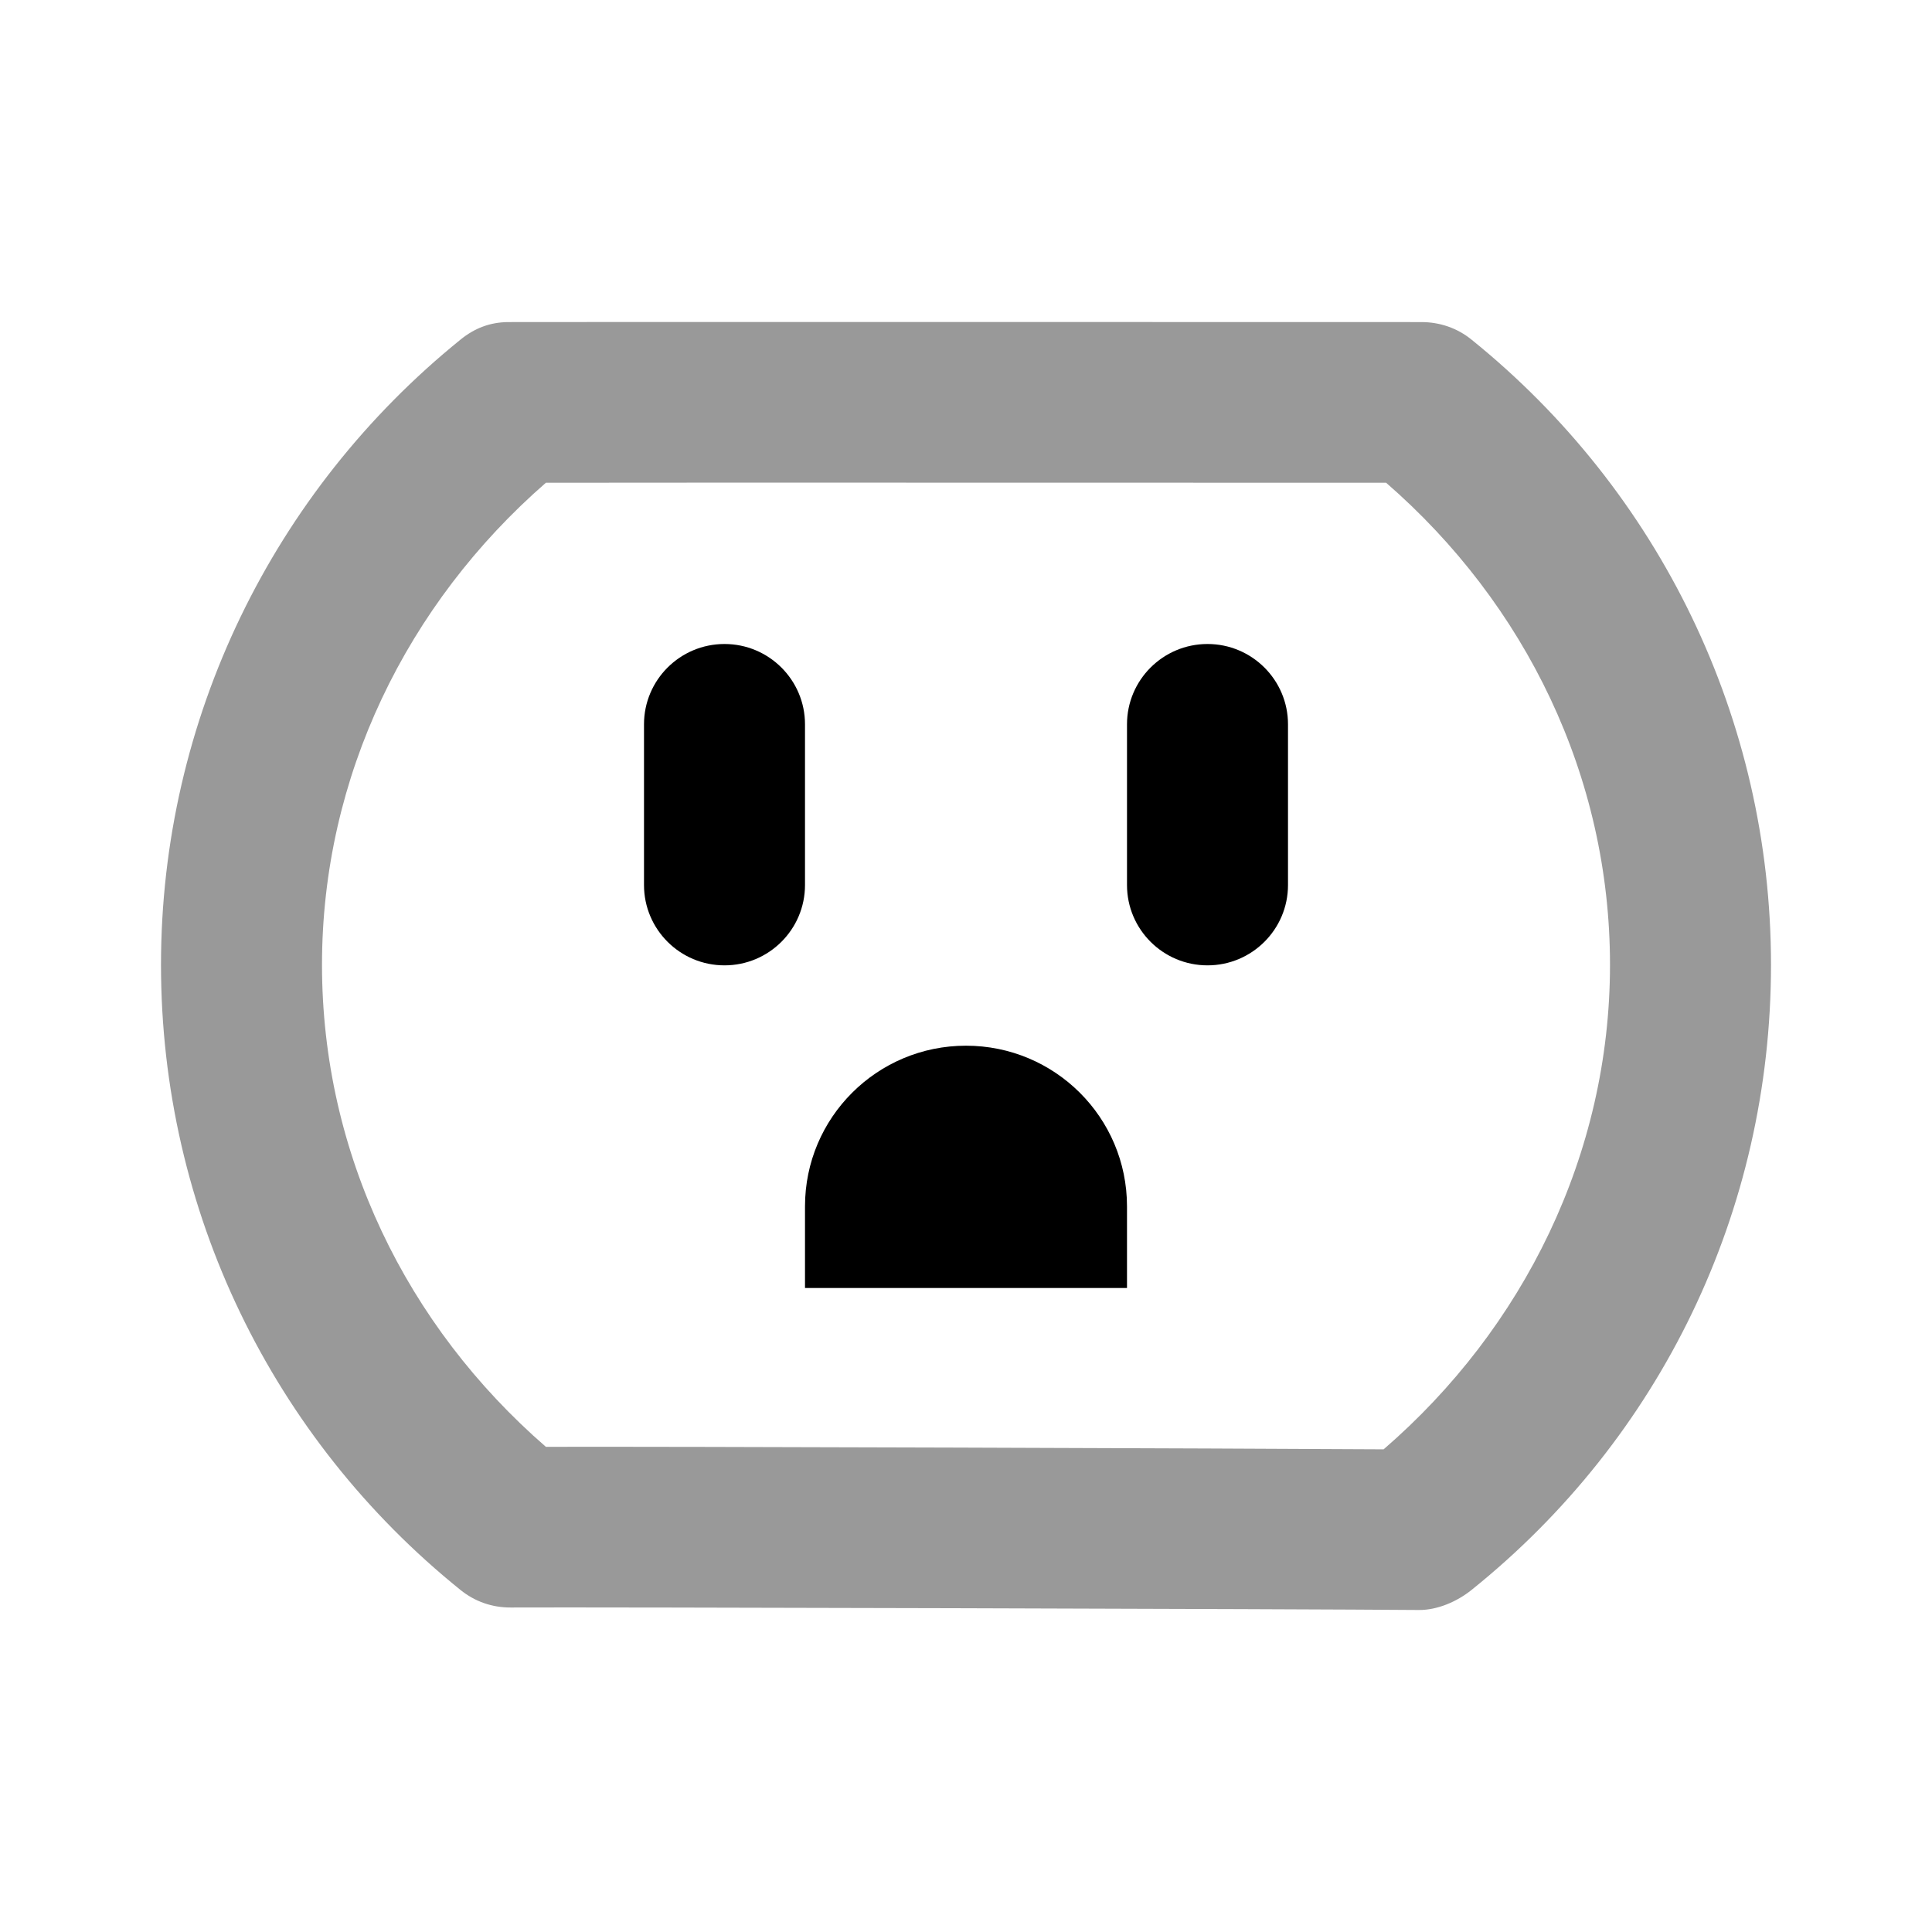 <svg width="24" height="24" viewBox="0 0 24 24" fill="none" xmlns="http://www.w3.org/2000/svg">
<path d="M6.312 4.001C6.087 4.003 5.894 4.077 5.719 4.22C3.393 6.102 2 8.937 2 11.985C2 15.039 3.384 17.868 5.719 19.75C5.898 19.895 6.113 19.97 6.344 19.969C7.383 19.963 16.281 19.988 17.625 20C17.856 20.002 18.101 19.895 18.281 19.75C20.625 17.868 22 15.046 22 11.985C22 8.933 20.613 6.102 18.281 4.22C18.103 4.075 17.886 4.001 17.656 4.001C17.481 4.001 6.608 3.998 6.312 4.001ZM6.781 5.997C7.769 5.994 16.323 5.997 17.219 5.997C18.949 7.501 20 9.642 20 11.985C20 14.336 18.928 16.5 17.188 18.004C15.39 17.993 8.284 17.968 6.781 17.973C5.049 16.469 4 14.329 4 11.985C4 9.646 5.055 7.501 6.781 5.997Z" fill="black" fill-opacity="0.4"/>
<path d="M9 8C8.448 8 8 8.447 8 8.998V10.994C8 11.545 8.448 11.992 9 11.992C9.552 11.992 10 11.545 10 10.994V8.998C10 8.447 9.552 8 9 8ZM15 8C14.448 8 14 8.447 14 8.998V10.994C14 11.545 14.448 11.992 15 11.992C15.552 11.992 16 11.545 16 10.994V8.998C16 8.447 15.552 8 15 8ZM12 12.99C10.895 12.99 10 13.883 10 14.986V16H14V14.986C14 13.883 13.105 12.99 12 12.99Z" fill="black"/>
</svg>
